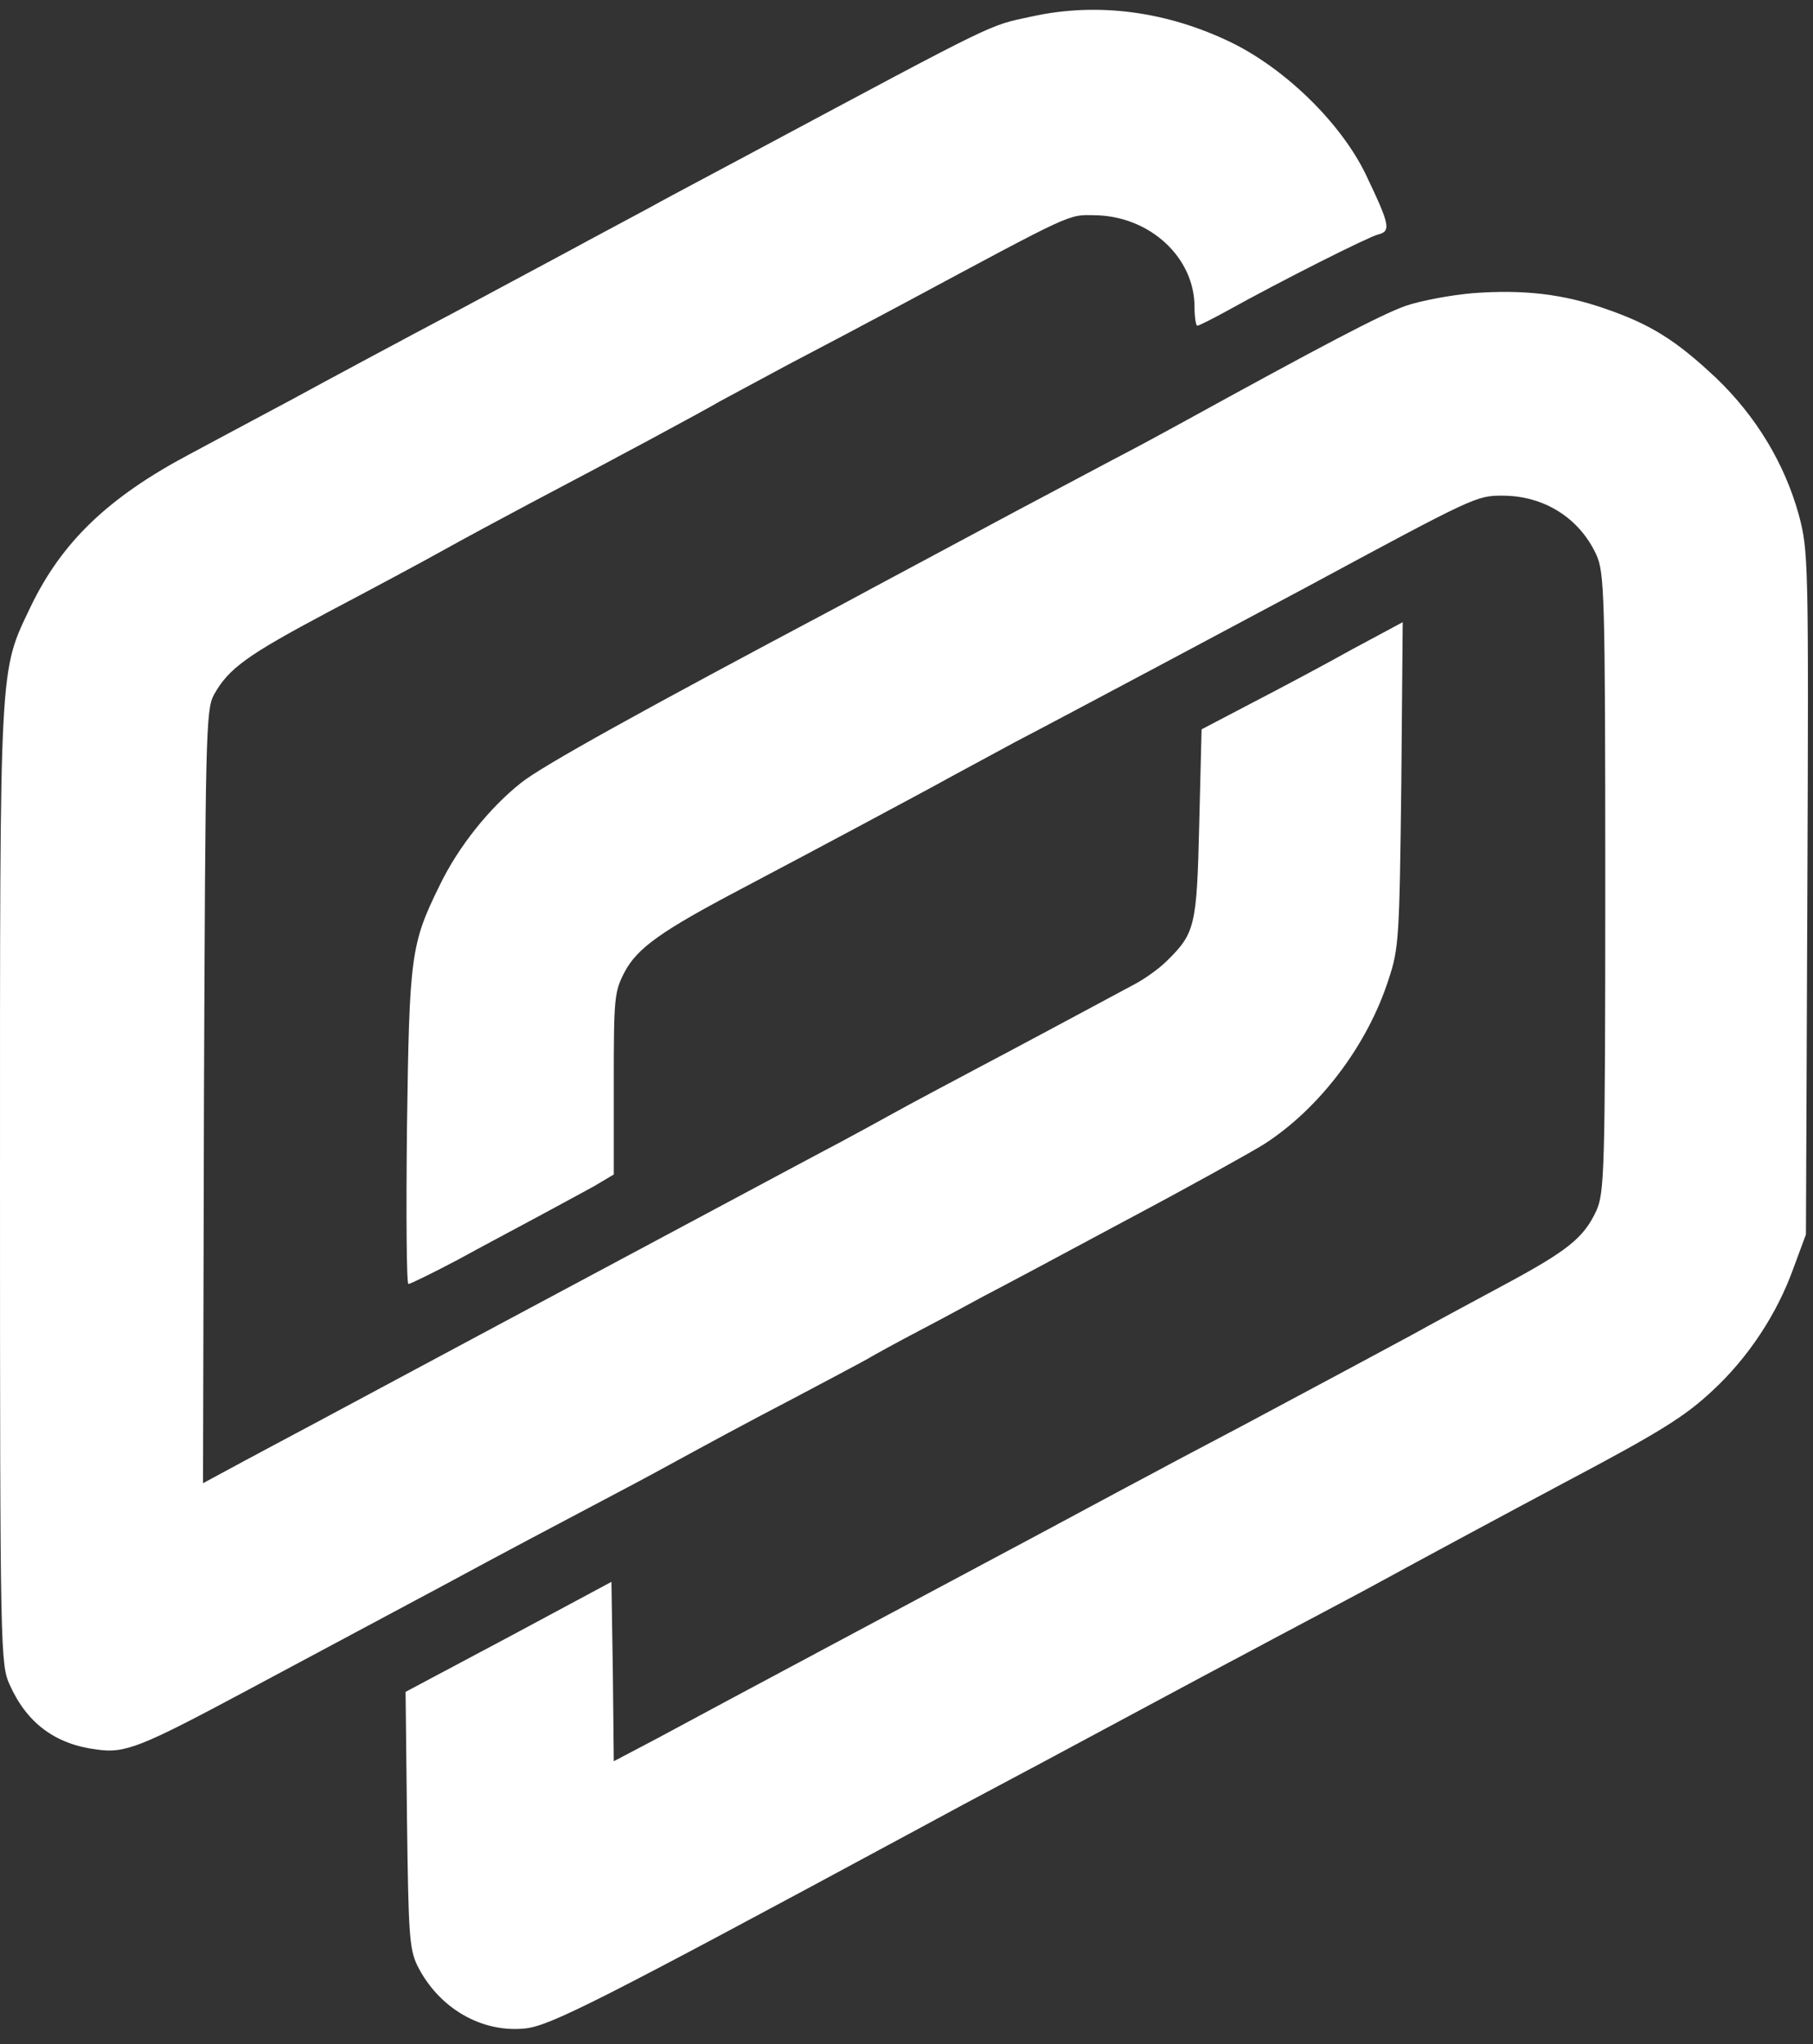 <?xml version="1.0" standalone="no"?>
<!DOCTYPE svg PUBLIC "-//W3C//DTD SVG 20010904//EN"
 "http://www.w3.org/TR/2001/REC-SVG-20010904/DTD/svg10.dtd">
<svg version="1.0" xmlns="http://www.w3.org/2000/svg"
 width="384pt" height="433pt" viewBox="0 0 384 433"
 preserveAspectRatio="xMidYMid meet">

<rect x="0" y="0" width="384" height="433" fill="#333333" stroke="none"/>

<g transform="translate(0,433) scale(0.1,-0.1)"
fill="#fff" stroke="none">
<path d="M2185 4295 c-93 -20 -64 -6 -595 -290 -80 -43 -179 -95 -220 -118
-41 -22 -97 -52 -125 -67 -27 -15 -149 -80 -270 -145 -121 -64 -283 -151 -360
-193 -77 -41 -174 -93 -215 -115 -171 -91 -269 -185 -335 -322 -67 -141 -65
-104 -65 -1227 0 -998 1 -1014 21 -1058 36 -80 96 -125 183 -136 61 -9 93 4
321 126 110 59 297 159 415 222 118 64 260 139 315 168 55 29 123 65 150 80
101 55 163 89 280 150 66 35 134 71 150 80 17 10 66 37 110 60 44 23 107 57
140 75 33 17 168 89 300 160 132 70 263 143 292 161 117 75 219 209 264 349
22 66 23 88 27 413 l3 344 -108 -58 c-59 -33 -155 -84 -213 -114 l-105 -55 -5
-200 c-5 -218 -9 -232 -69 -291 -16 -16 -47 -38 -68 -49 -21 -11 -76 -41 -123
-66 -47 -25 -134 -72 -195 -104 -60 -32 -153 -81 -205 -110 -52 -29 -140 -76
-195 -105 -90 -48 -232 -124 -645 -345 -132 -71 -217 -116 -362 -194 -40 -21
-112 -60 -161 -86 l-87 -47 2 819 c3 764 4 820 21 851 31 56 70 84 243 176 93
49 203 108 244 131 41 23 125 68 185 100 177 93 368 196 400 215 17 9 82 44
145 78 63 33 171 90 240 127 369 198 351 190 410 189 115 -2 210 -89 210 -194
0 -22 3 -40 6 -40 3 0 31 14 62 31 115 64 298 156 320 162 29 7 26 20 -25 127
-52 108 -168 222 -283 279 -137 67 -285 87 -425 56z"/>
<path d="M3120 3709 c-47 -4 -111 -16 -143 -27 -53 -19 -171 -81 -482 -252
-27 -15 -90 -49 -140 -75 -155 -82 -256 -136 -390 -208 -71 -38 -157 -84 -190
-102 -409 -217 -626 -337 -671 -373 -67 -53 -133 -135 -173 -218 -61 -124 -64
-148 -69 -511 -2 -183 -1 -333 3 -333 4 0 51 23 104 51 53 29 130 70 171 92
41 22 94 51 118 64 l42 25 0 192 c0 182 1 195 23 237 27 51 78 87 247 176 146
77 393 209 445 238 22 12 83 45 135 73 100 52 512 272 615 327 358 193 362
195 417 195 88 0 163 -47 199 -125 17 -38 19 -79 19 -695 0 -616 -2 -657 -19
-695 -27 -58 -61 -85 -201 -160 -69 -37 -154 -83 -188 -102 -35 -19 -197 -106
-360 -193 -164 -86 -353 -188 -422 -225 -69 -37 -260 -139 -425 -227 -165 -88
-342 -183 -392 -210 l-93 -49 -2 190 -3 190 -218 -117 -218 -116 3 -270 c3
-243 5 -275 22 -310 45 -90 136 -143 229 -133 53 6 156 58 812 412 68 37 150
81 280 150 50 27 142 76 205 110 63 34 194 104 290 155 96 51 198 105 225 120
60 33 279 151 390 210 202 107 253 139 311 193 76 70 137 162 172 259 l27 73
3 724 c3 706 2 725 -18 800 -30 109 -91 210 -176 291 -84 79 -138 113 -234
146 -89 31 -172 41 -280 33z"/>
</g>
</svg>
